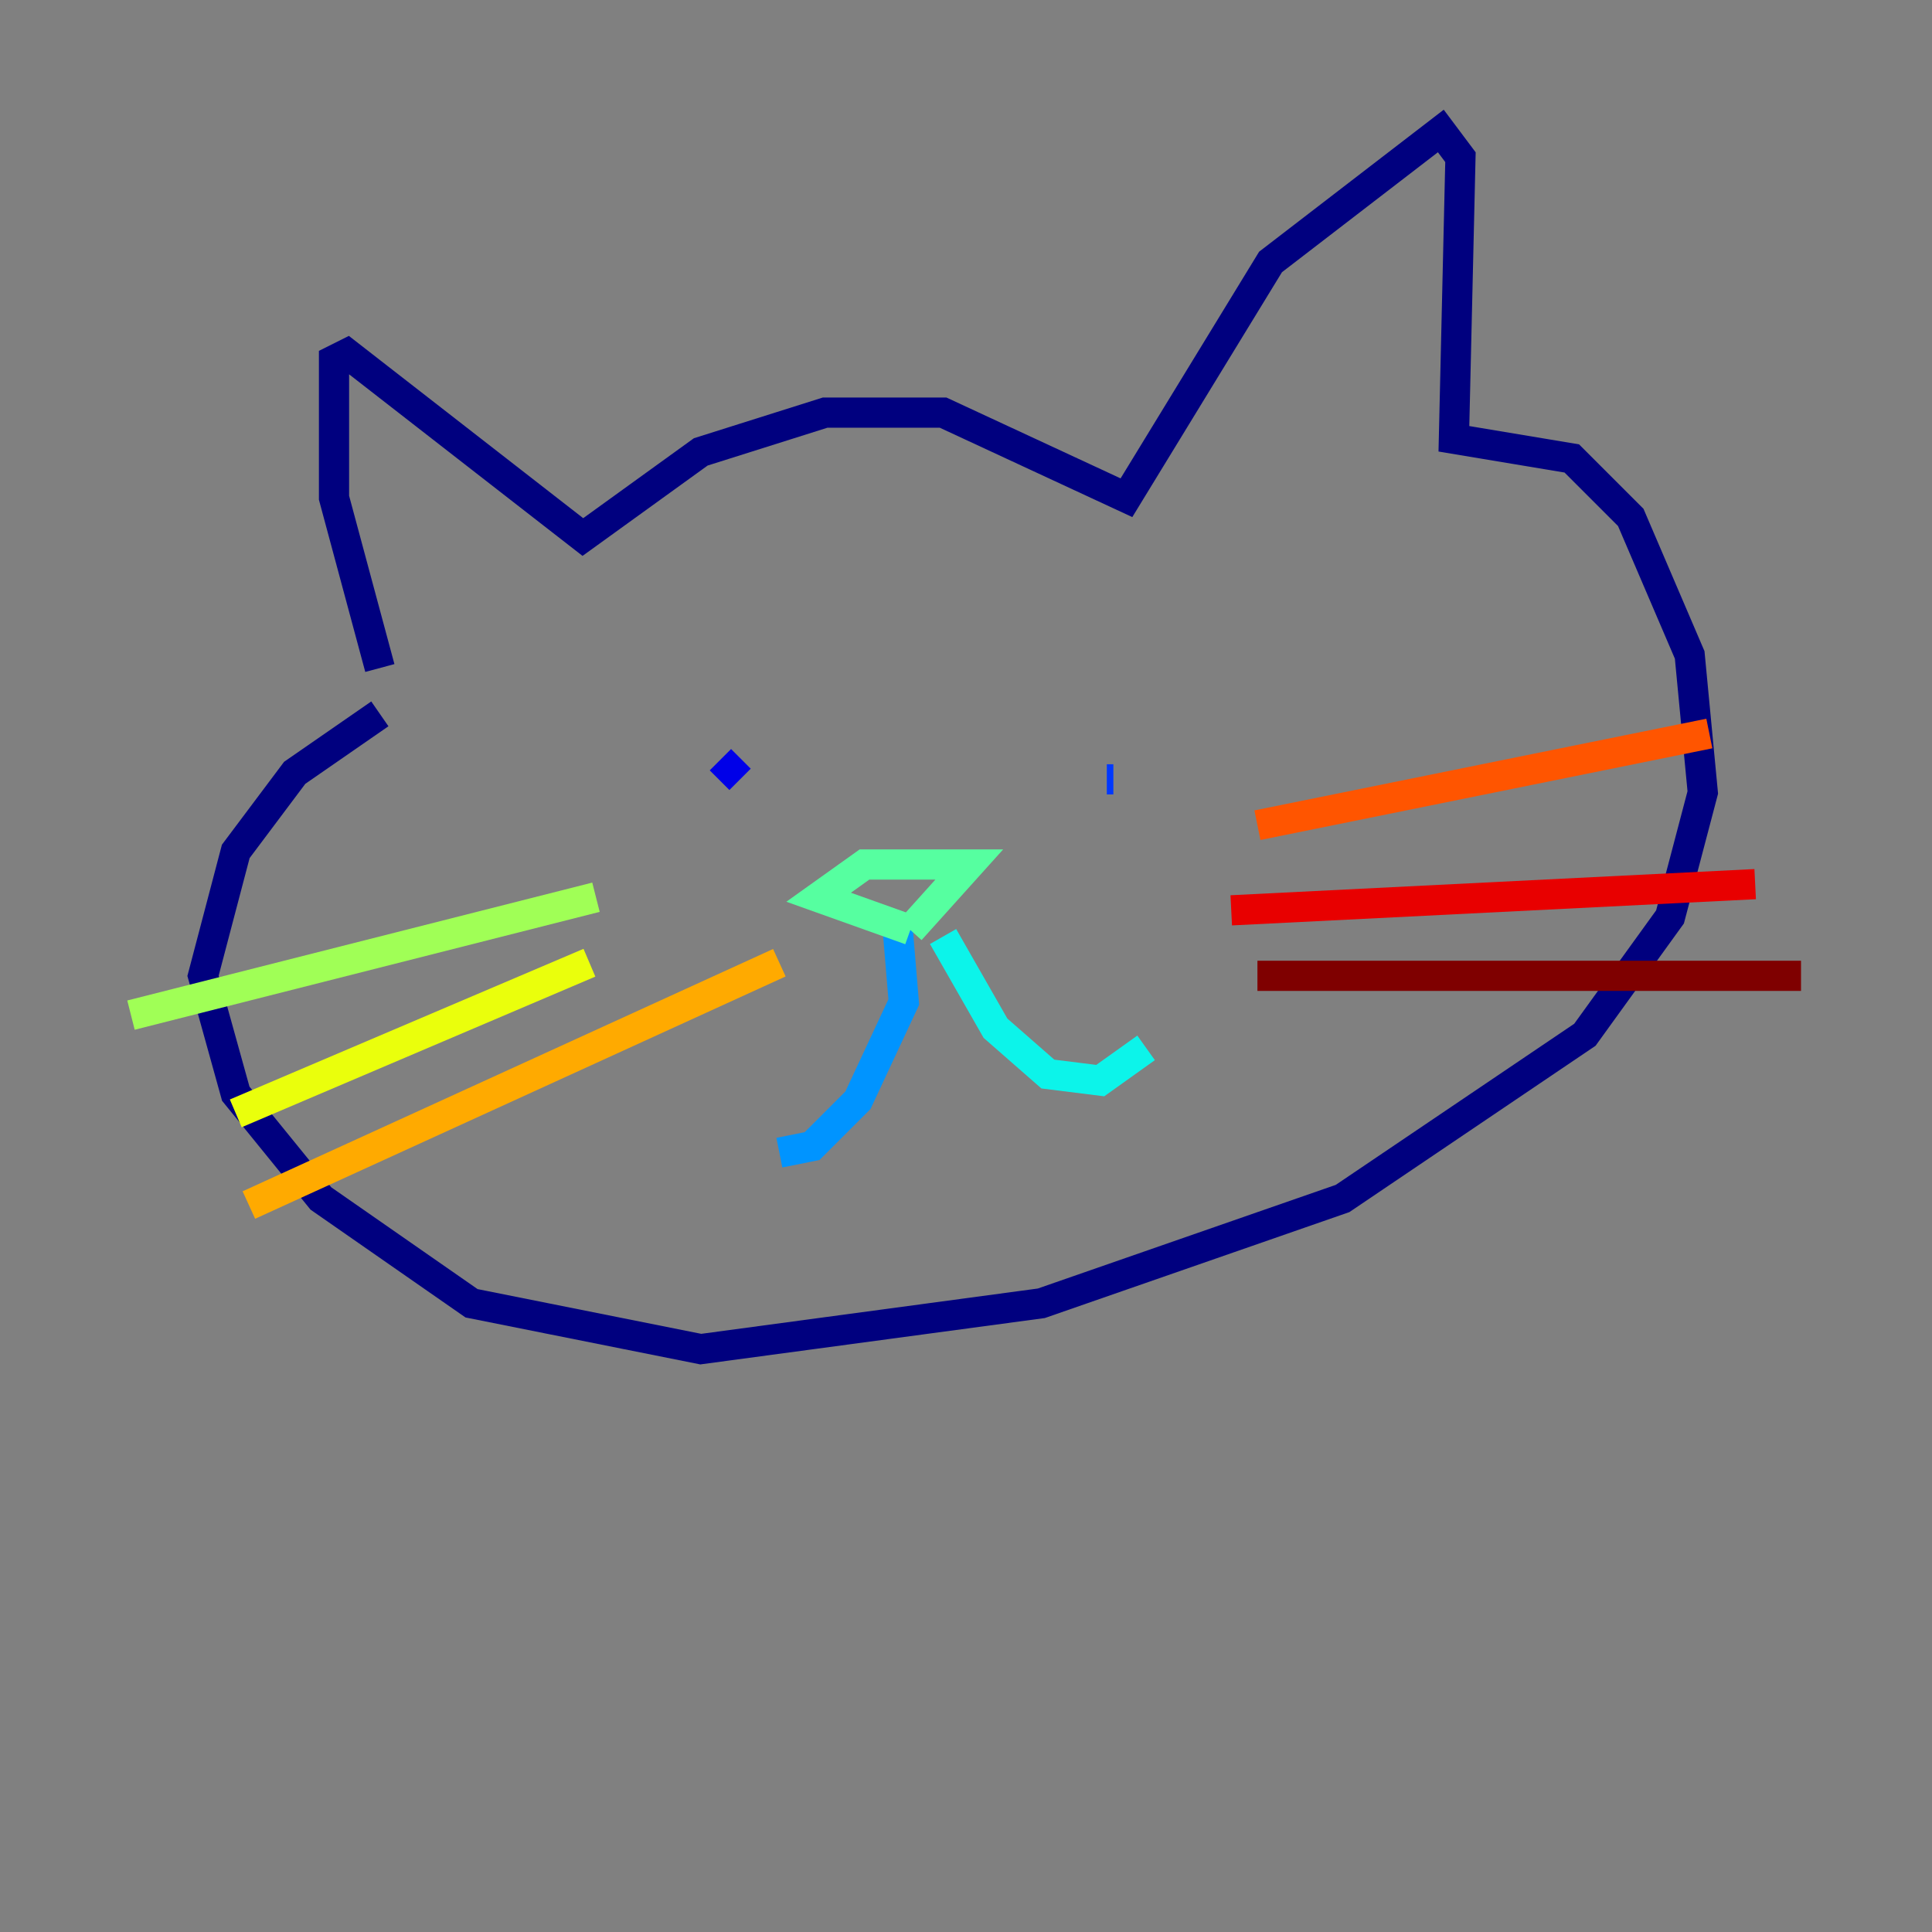 <?xml version="1.0" encoding="utf-8" ?>
<svg baseProfile="tiny" height="128" version="1.2" viewBox="0,0,128,128" width="128" xmlns="http://www.w3.org/2000/svg" xmlns:ev="http://www.w3.org/2001/xml-events" xmlns:xlink="http://www.w3.org/1999/xlink"><rect x="0" y="0" width="128" height="128" fill="#808080" stroke="none"/><defs /><polyline fill="none" points="25.166,44.258 22.129,32.976 22.129,23.864 22.997,23.43 38.617,35.58 46.427,29.939 54.671,27.336 62.481,27.336 74.63,32.976 84.176,17.356 95.458,8.678 96.759,10.414 96.325,29.071 104.136,30.373 108.041,34.278 111.946,43.39 112.814,52.502 110.644,60.746 105.003,68.556 88.949,79.403 68.99,86.346 46.427,89.383 31.241,86.346 21.261,79.403 15.62,72.461 13.451,64.651 15.62,56.407 19.525,51.2 25.166,47.295" stroke="#00007f" stroke-width="2" /><polyline fill="none" points="47.729,50.332 49.031,51.634" stroke="#0000e8" stroke-width="2" /><polyline fill="none" points="73.329,51.634 73.763,51.634" stroke="#0038ff" stroke-width="2" /><polyline fill="none" points="59.444,61.18 59.878,66.386 56.841,72.895 53.803,75.932 51.634,76.366" stroke="#0094ff" stroke-width="2" /><polyline fill="none" points="62.481,62.047 65.953,68.122 69.424,71.159 72.895,71.593 75.932,69.424" stroke="#0cf4ea" stroke-width="2" /><polyline fill="none" points="60.312,61.614 54.237,59.444 57.275,57.275 64.217,57.275 60.312,61.614" stroke="#56ffa0" stroke-width="2" /><polyline fill="none" points="8.678,67.254 39.485,59.444" stroke="#a0ff56" stroke-width="2" /><polyline fill="none" points="15.62,73.763 39.051,63.783" stroke="#eaff0c" stroke-width="2" /><polyline fill="none" points="16.488,79.837 51.634,63.783" stroke="#ffaa00" stroke-width="2" /><polyline fill="none" points="83.308,54.671 113.248,48.597" stroke="#ff5500" stroke-width="2" /><polyline fill="none" points="81.573,60.312 116.285,58.576" stroke="#e80000" stroke-width="2" /><polyline fill="none" points="83.308,64.651 119.322,64.651" stroke="#7f0000" stroke-width="2" /></svg>